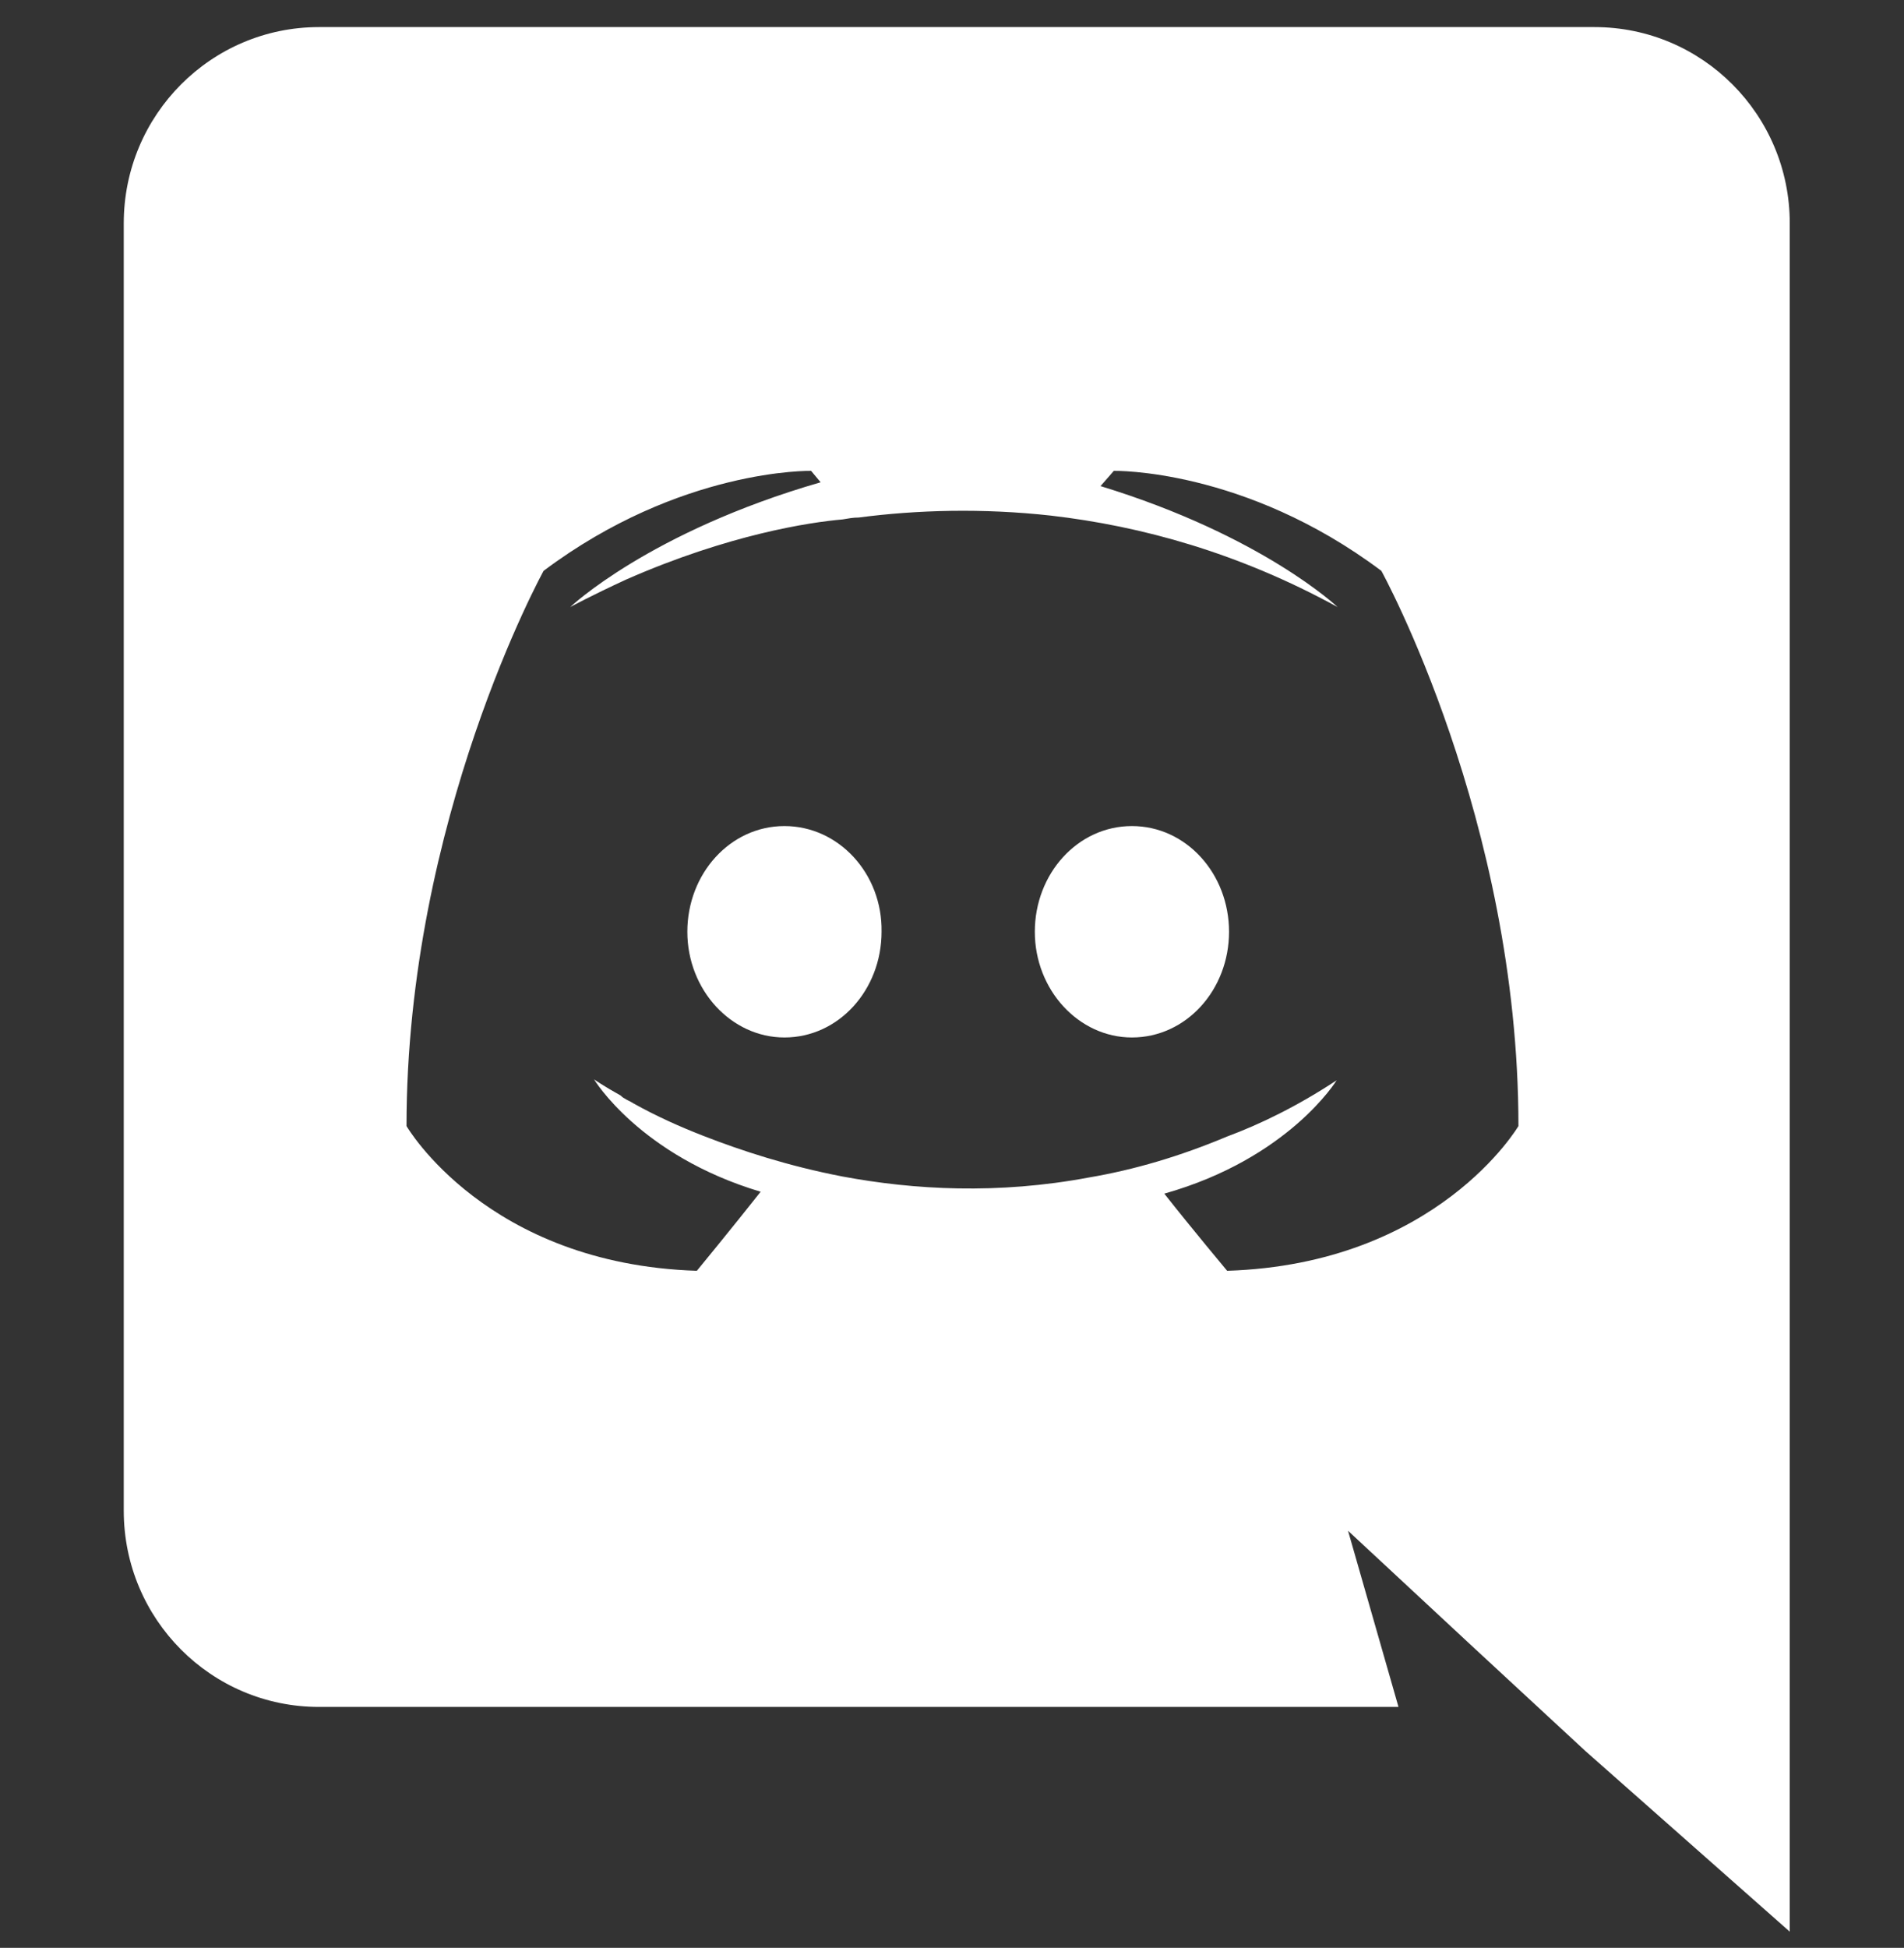 <svg width="44" height="45" viewBox="0 0 44 45" fill="none" xmlns="http://www.w3.org/2000/svg">
<rect x="0" y="0" width="44" height="45" fill="#333333" stroke="none"/>
<path d="M18.128 19.084C16.874 19.084 15.884 20.184 15.884 21.526C15.884 22.868 16.896 23.968 18.128 23.968C19.382 23.968 20.372 22.868 20.372 21.526C20.394 20.184 19.382 19.084 18.128 19.084ZM26.158 19.084C24.904 19.084 23.914 20.184 23.914 21.526C23.914 22.868 24.926 23.968 26.158 23.968C27.412 23.968 28.402 22.868 28.402 21.526C28.402 20.184 27.412 19.084 26.158 19.084Z" fill="white"/>
<path d="M36.85 0.626H7.37C4.884 0.626 2.86 2.65 2.86 5.158V34.902C2.86 37.41 4.884 39.434 7.37 39.434H32.318L31.152 35.364L33.968 37.982L36.63 40.446L41.36 44.626V5.158C41.36 2.65 39.336 0.626 36.85 0.626ZM28.358 29.358C28.358 29.358 27.566 28.412 26.906 27.576C29.788 26.762 30.888 24.958 30.888 24.958C29.986 25.552 29.128 25.97 28.358 26.256C27.258 26.718 26.202 27.026 25.168 27.202C23.056 27.598 21.12 27.488 19.47 27.18C18.216 26.938 17.138 26.586 16.236 26.234C15.73 26.036 15.18 25.794 14.63 25.486C14.564 25.442 14.498 25.42 14.432 25.376C14.388 25.354 14.366 25.332 14.344 25.31C13.948 25.09 13.728 24.936 13.728 24.936C13.728 24.936 14.784 26.696 17.578 27.532C16.918 28.368 16.104 29.358 16.104 29.358C11.242 29.204 9.394 26.014 9.394 26.014C9.394 18.93 12.562 13.188 12.562 13.188C15.73 10.812 18.744 10.878 18.744 10.878L18.964 11.142C15.004 12.286 13.178 14.024 13.178 14.024C13.178 14.024 13.662 13.76 14.476 13.386C16.83 12.352 18.7 12.066 19.47 12C19.602 11.978 19.712 11.956 19.844 11.956C21.186 11.78 22.704 11.736 24.288 11.912C26.378 12.154 28.622 12.77 30.91 14.024C30.91 14.024 29.172 12.374 25.432 11.23L25.74 10.878C25.74 10.878 28.754 10.812 31.922 13.188C31.922 13.188 35.09 18.93 35.09 26.014C35.09 26.014 33.22 29.204 28.358 29.358V29.358Z" fill="white"/>
</svg>
